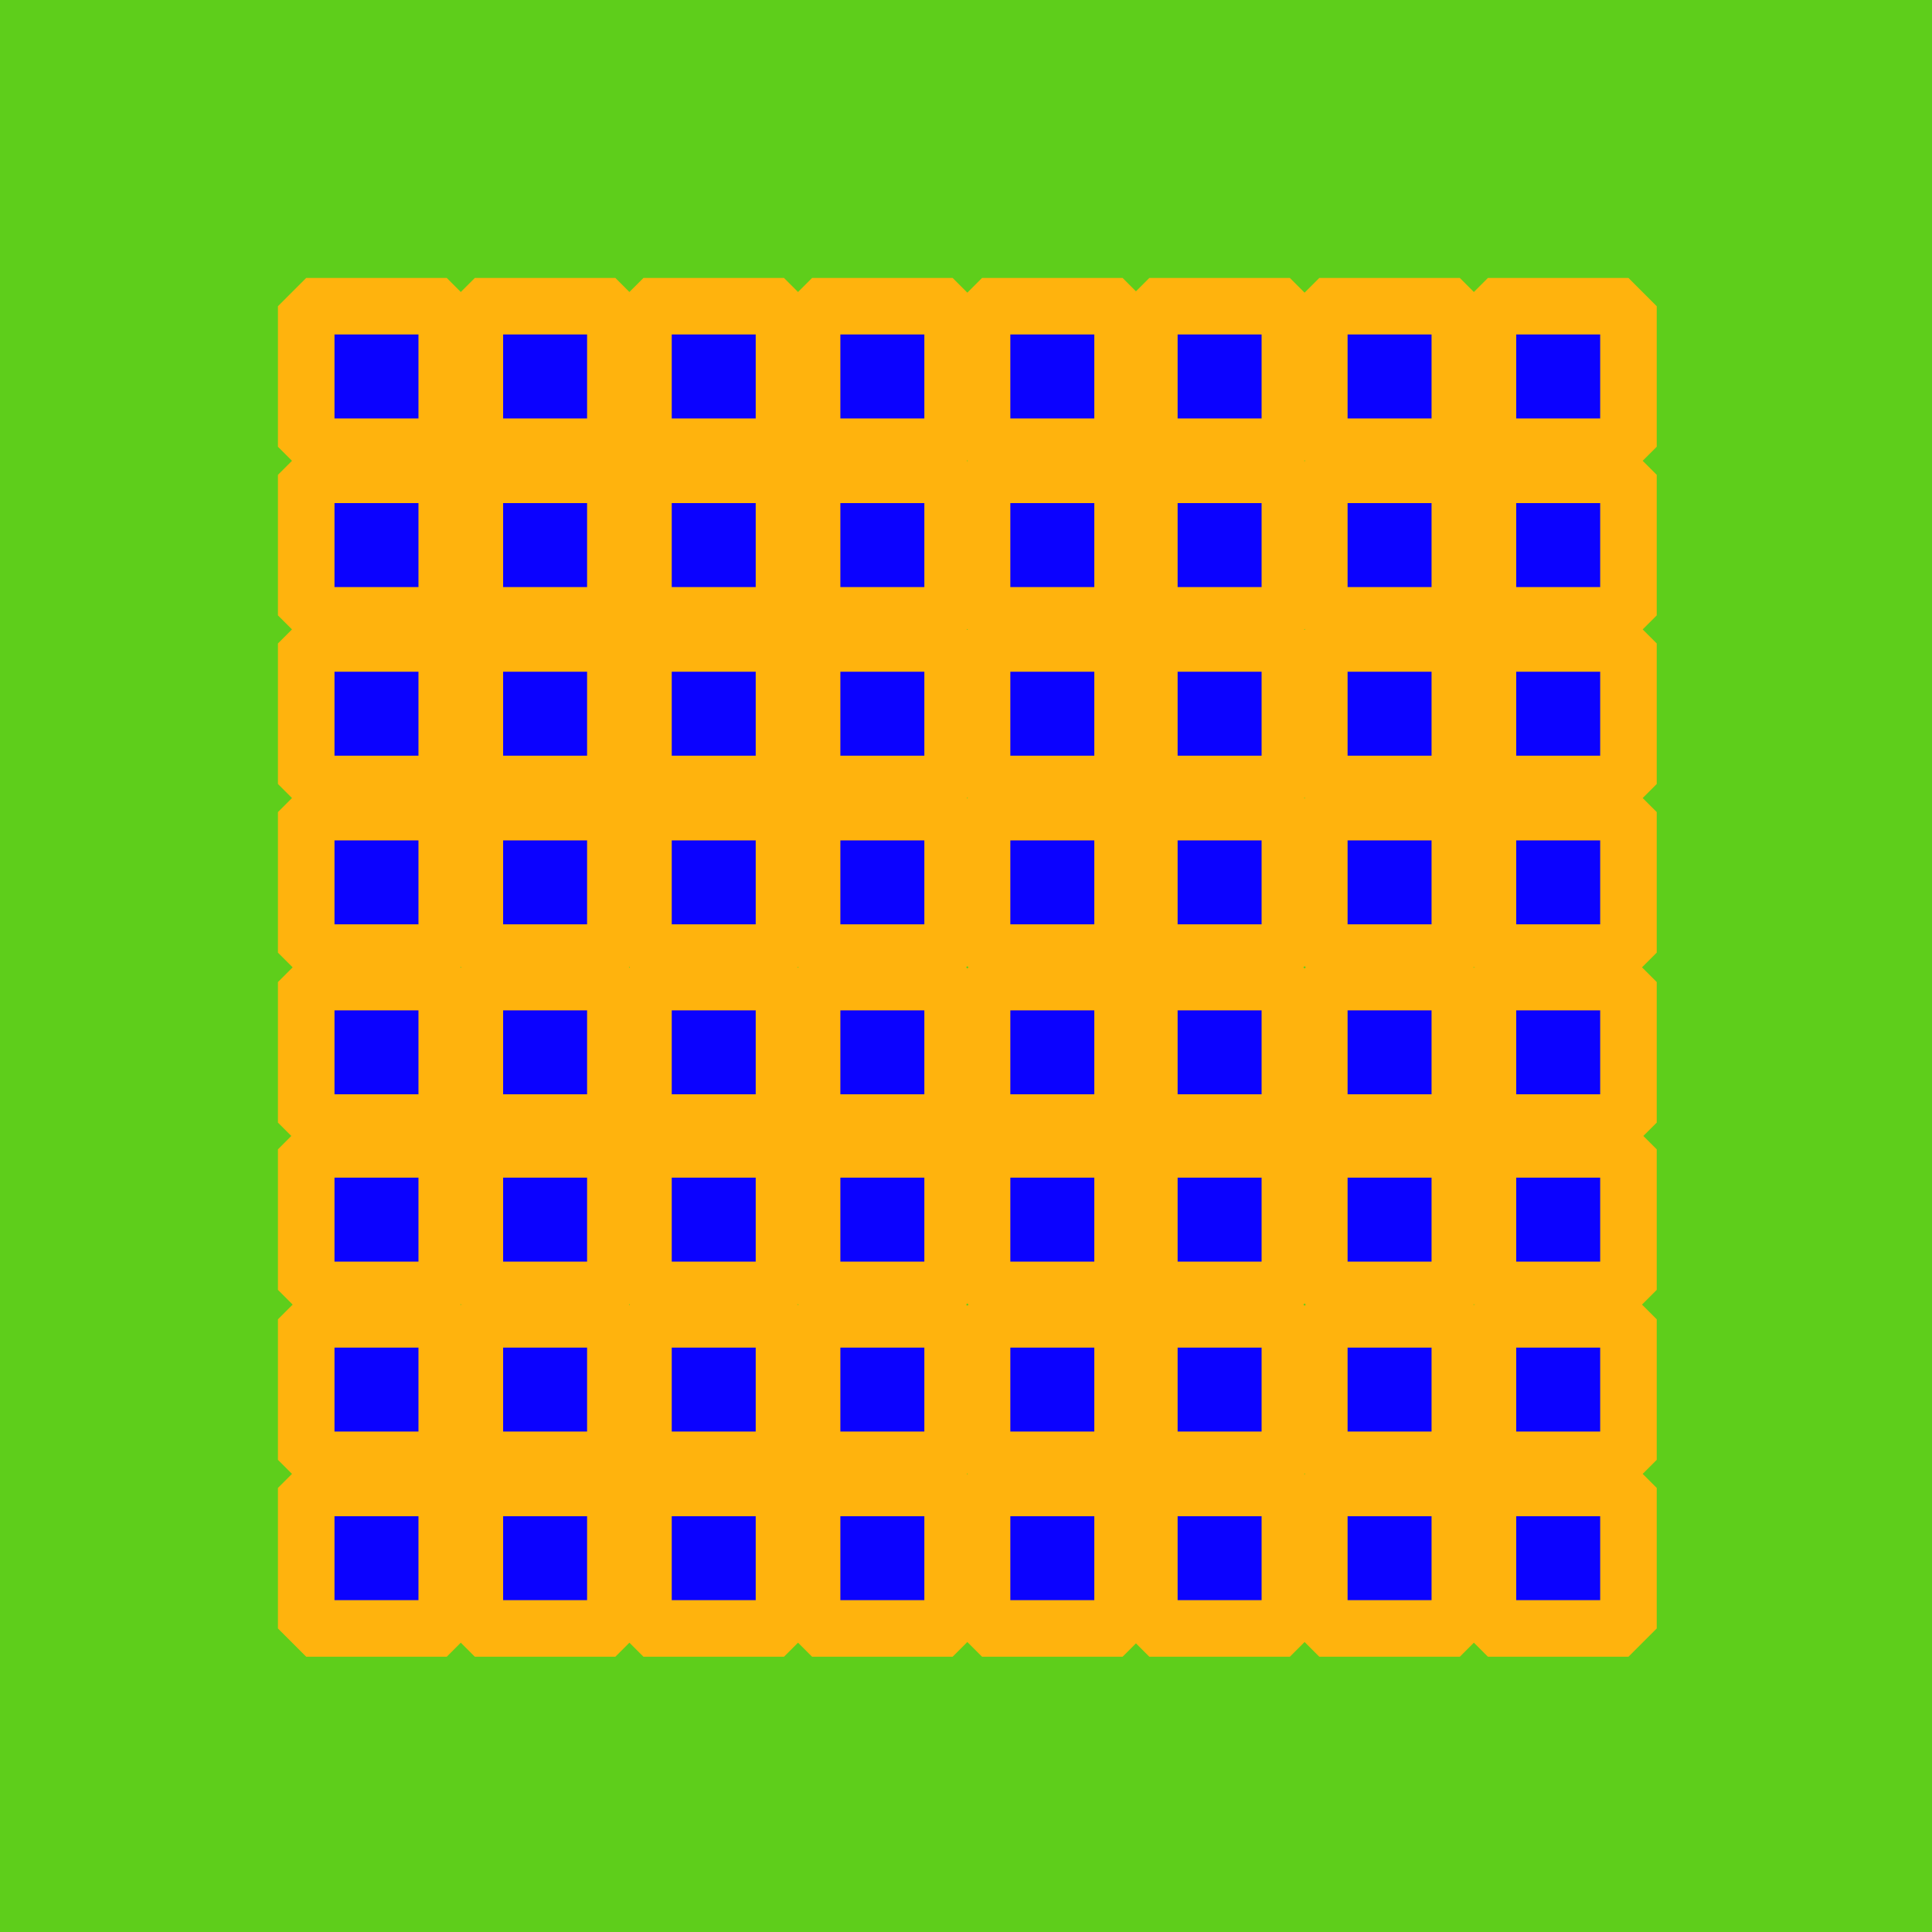 <?xml version="1.0" encoding="utf-8" ?>	<!-- Generator: Assembly 2.2 - http://assemblyapp.co -->	<svg version="1.1" xmlns="http://www.w3.org/2000/svg" xmlns:xlink="http://www.w3.org/1999/xlink" width="2048.00" height="2048.00" viewBox="0 0 2048.0 2048.0">		<rect x="0" y="0" width="2048.00" height="2048.00" fill="#5ece1b" />		<g id="document" transform="matrix(1,0,0,1,1024.0,1024.0)">			<path d="M-699.399,-550.44 L-550.44,-550.44 L-550.44,-699.399 L-699.399,-699.399 L-699.399,-550.44 Z M-520.648,-550.44 L-371.689,-550.44 L-371.689,-699.399 L-520.648,-699.399 L-520.648,-550.44 Z M-341.898,-550.44 L-192.939,-550.44 L-192.939,-699.399 L-341.898,-699.399 L-341.898,-550.44 Z M-163.146,-550.44 L-14.187,-550.44 L-14.187,-699.399 L-163.146,-699.399 L-163.146,-550.44 Z M17.023,-550.44 L165.982,-550.44 L165.982,-699.399 L17.023,-699.399 L17.023,-550.44 Z M194.355,-550.44 L343.314,-550.44 L343.314,-699.399 L194.355,-699.399 L194.355,-550.44 Z M374.524,-550.44 L523.483,-550.44 L523.483,-699.399 L374.524,-699.399 L374.524,-550.44 Z M553.276,-550.44 L702.235,-550.44 L702.235,-699.399 L553.276,-699.399 L553.276,-550.44 Z M-699.399,-371.689 L-550.44,-371.689 L-550.44,-520.648 L-699.399,-520.648 L-699.399,-371.689 Z M-520.648,-371.689 L-371.689,-371.689 L-371.689,-520.648 L-520.648,-520.648 L-520.648,-371.689 Z M-341.898,-371.689 L-192.939,-371.689 L-192.939,-520.648 L-341.898,-520.648 L-341.898,-371.689 Z M-163.146,-371.689 L-14.187,-371.689 L-14.187,-520.648 L-163.146,-520.648 L-163.146,-371.689 Z M17.023,-371.689 L165.982,-371.689 L165.982,-520.648 L17.023,-520.648 L17.023,-371.689 Z M194.355,-371.689 L343.314,-371.689 L343.314,-520.648 L194.355,-520.648 L194.355,-371.689 Z M374.524,-371.689 L523.483,-371.689 L523.483,-520.648 L374.524,-520.648 L374.524,-371.689 Z M553.276,-371.689 L702.235,-371.689 L702.235,-520.648 L553.276,-520.648 L553.276,-371.689 Z M-699.399,-192.939 L-550.44,-192.939 L-550.44,-341.898 L-699.399,-341.898 L-699.399,-192.939 Z M-520.648,-192.939 L-371.689,-192.939 L-371.689,-341.898 L-520.648,-341.898 L-520.648,-192.939 Z M-341.898,-192.939 L-192.939,-192.939 L-192.939,-341.898 L-341.898,-341.898 L-341.898,-192.939 Z M-163.146,-192.939 L-14.187,-192.939 L-14.187,-341.898 L-163.146,-341.898 L-163.146,-192.939 Z M17.023,-192.939 L165.982,-192.939 L165.982,-341.898 L17.023,-341.898 L17.023,-192.939 Z M194.355,-192.939 L343.314,-192.939 L343.314,-341.898 L194.355,-341.898 L194.355,-192.939 Z M374.524,-192.939 L523.483,-192.939 L523.483,-341.898 L374.524,-341.898 L374.524,-192.939 Z M553.276,-192.939 L702.235,-192.939 L702.235,-341.898 L553.276,-341.898 L553.276,-192.939 Z M-699.399,-14.187 L-550.44,-14.187 L-550.44,-163.146 L-699.399,-163.146 L-699.399,-14.187 Z M-520.648,-14.187 L-371.689,-14.187 L-371.689,-163.146 L-520.648,-163.146 L-520.648,-14.187 Z M-341.898,-14.187 L-192.939,-14.187 L-192.939,-163.146 L-341.898,-163.146 L-341.898,-14.187 Z M-163.146,-14.187 L-14.187,-14.187 L-14.187,-163.146 L-163.146,-163.146 L-163.146,-14.187 Z M17.023,-14.187 L165.982,-14.187 L165.982,-163.146 L17.023,-163.146 L17.023,-14.187 Z M194.355,-14.187 L343.314,-14.187 L343.314,-163.146 L194.355,-163.146 L194.355,-14.187 Z M374.524,-14.187 L523.483,-14.187 L523.483,-163.146 L374.524,-163.146 L374.524,-14.187 Z M553.276,-14.187 L702.235,-14.187 L702.235,-163.146 L553.276,-163.146 L553.276,-14.187 Z M-699.399,165.982 L-550.44,165.982 L-550.44,17.023 L-699.399,17.023 L-699.399,165.982 Z M-520.648,165.982 L-371.689,165.982 L-371.689,17.023 L-520.648,17.023 L-520.648,165.982 Z M-341.898,165.982 L-192.939,165.982 L-192.939,17.023 L-341.898,17.023 L-341.898,165.982 Z M-163.146,165.982 L-14.187,165.982 L-14.187,17.023 L-163.146,17.023 L-163.146,165.982 Z M17.023,165.982 L165.982,165.982 L165.982,17.023 L17.023,17.023 L17.023,165.982 Z M194.355,165.982 L343.314,165.982 L343.314,17.023 L194.355,17.023 L194.355,165.982 Z M374.524,165.982 L523.483,165.982 L523.483,17.023 L374.524,17.023 L374.524,165.982 Z M553.276,165.982 L702.235,165.982 L702.235,17.023 L553.276,17.023 L553.276,165.982 Z M-699.399,343.314 L-550.44,343.314 L-550.44,194.355 L-699.399,194.355 L-699.399,343.314 Z M-520.648,343.314 L-371.689,343.314 L-371.689,194.355 L-520.648,194.355 L-520.648,343.314 Z M-341.898,343.314 L-192.939,343.314 L-192.939,194.355 L-341.898,194.355 L-341.898,343.314 Z M-163.146,343.314 L-14.187,343.314 L-14.187,194.355 L-163.146,194.355 L-163.146,343.314 Z M17.023,343.314 L165.982,343.314 L165.982,194.355 L17.023,194.355 L17.023,343.314 Z M194.355,343.314 L343.314,343.314 L343.314,194.355 L194.355,194.355 L194.355,343.314 Z M374.524,343.314 L523.483,343.314 L523.483,194.355 L374.524,194.355 L374.524,343.314 Z M553.276,343.314 L702.235,343.314 L702.235,194.355 L553.276,194.355 L553.276,343.314 Z M-699.399,523.483 L-550.44,523.483 L-550.44,374.524 L-699.399,374.524 L-699.399,523.483 Z M-520.648,523.483 L-371.689,523.483 L-371.689,374.524 L-520.648,374.524 L-520.648,523.483 Z M-341.898,523.483 L-192.939,523.483 L-192.939,374.524 L-341.898,374.524 L-341.898,523.483 Z M-163.146,523.483 L-14.187,523.483 L-14.187,374.524 L-163.146,374.524 L-163.146,523.483 Z M17.023,523.483 L165.982,523.483 L165.982,374.524 L17.023,374.524 L17.023,523.483 Z M194.355,523.483 L343.314,523.483 L343.314,374.524 L194.355,374.524 L194.355,523.483 Z M374.524,523.483 L523.483,523.483 L523.483,374.524 L374.524,374.524 L374.524,523.483 Z M553.276,523.483 L702.235,523.483 L702.235,374.524 L553.276,374.524 L553.276,523.483 Z M-699.399,702.235 L-550.44,702.235 L-550.44,553.276 L-699.399,553.276 L-699.399,702.235 Z M-520.648,702.235 L-371.689,702.235 L-371.689,553.276 L-520.648,553.276 L-520.648,702.235 Z M-341.898,702.235 L-192.939,702.235 L-192.939,553.276 L-341.898,553.276 L-341.898,702.235 Z M-163.146,702.235 L-14.187,702.235 L-14.187,553.276 L-163.146,553.276 L-163.146,702.235 Z M17.023,702.235 L165.982,702.235 L165.982,553.276 L17.023,553.276 L17.023,702.235 Z M194.355,702.235 L343.314,702.235 L343.314,553.276 L194.355,553.276 L194.355,702.235 Z M374.524,702.235 L523.483,702.235 L523.483,553.276 L374.524,553.276 L374.524,702.235 Z M553.276,702.235 L702.235,702.235 L702.235,553.276 L553.276,553.276 L553.276,702.235 Z " fill="#0b02ff" fill-opacity="1.00" stroke-width="59.94" stroke="#ffb30d" stroke-linecap="butt" stroke-linejoin="bevel" />		</g>	</svg>